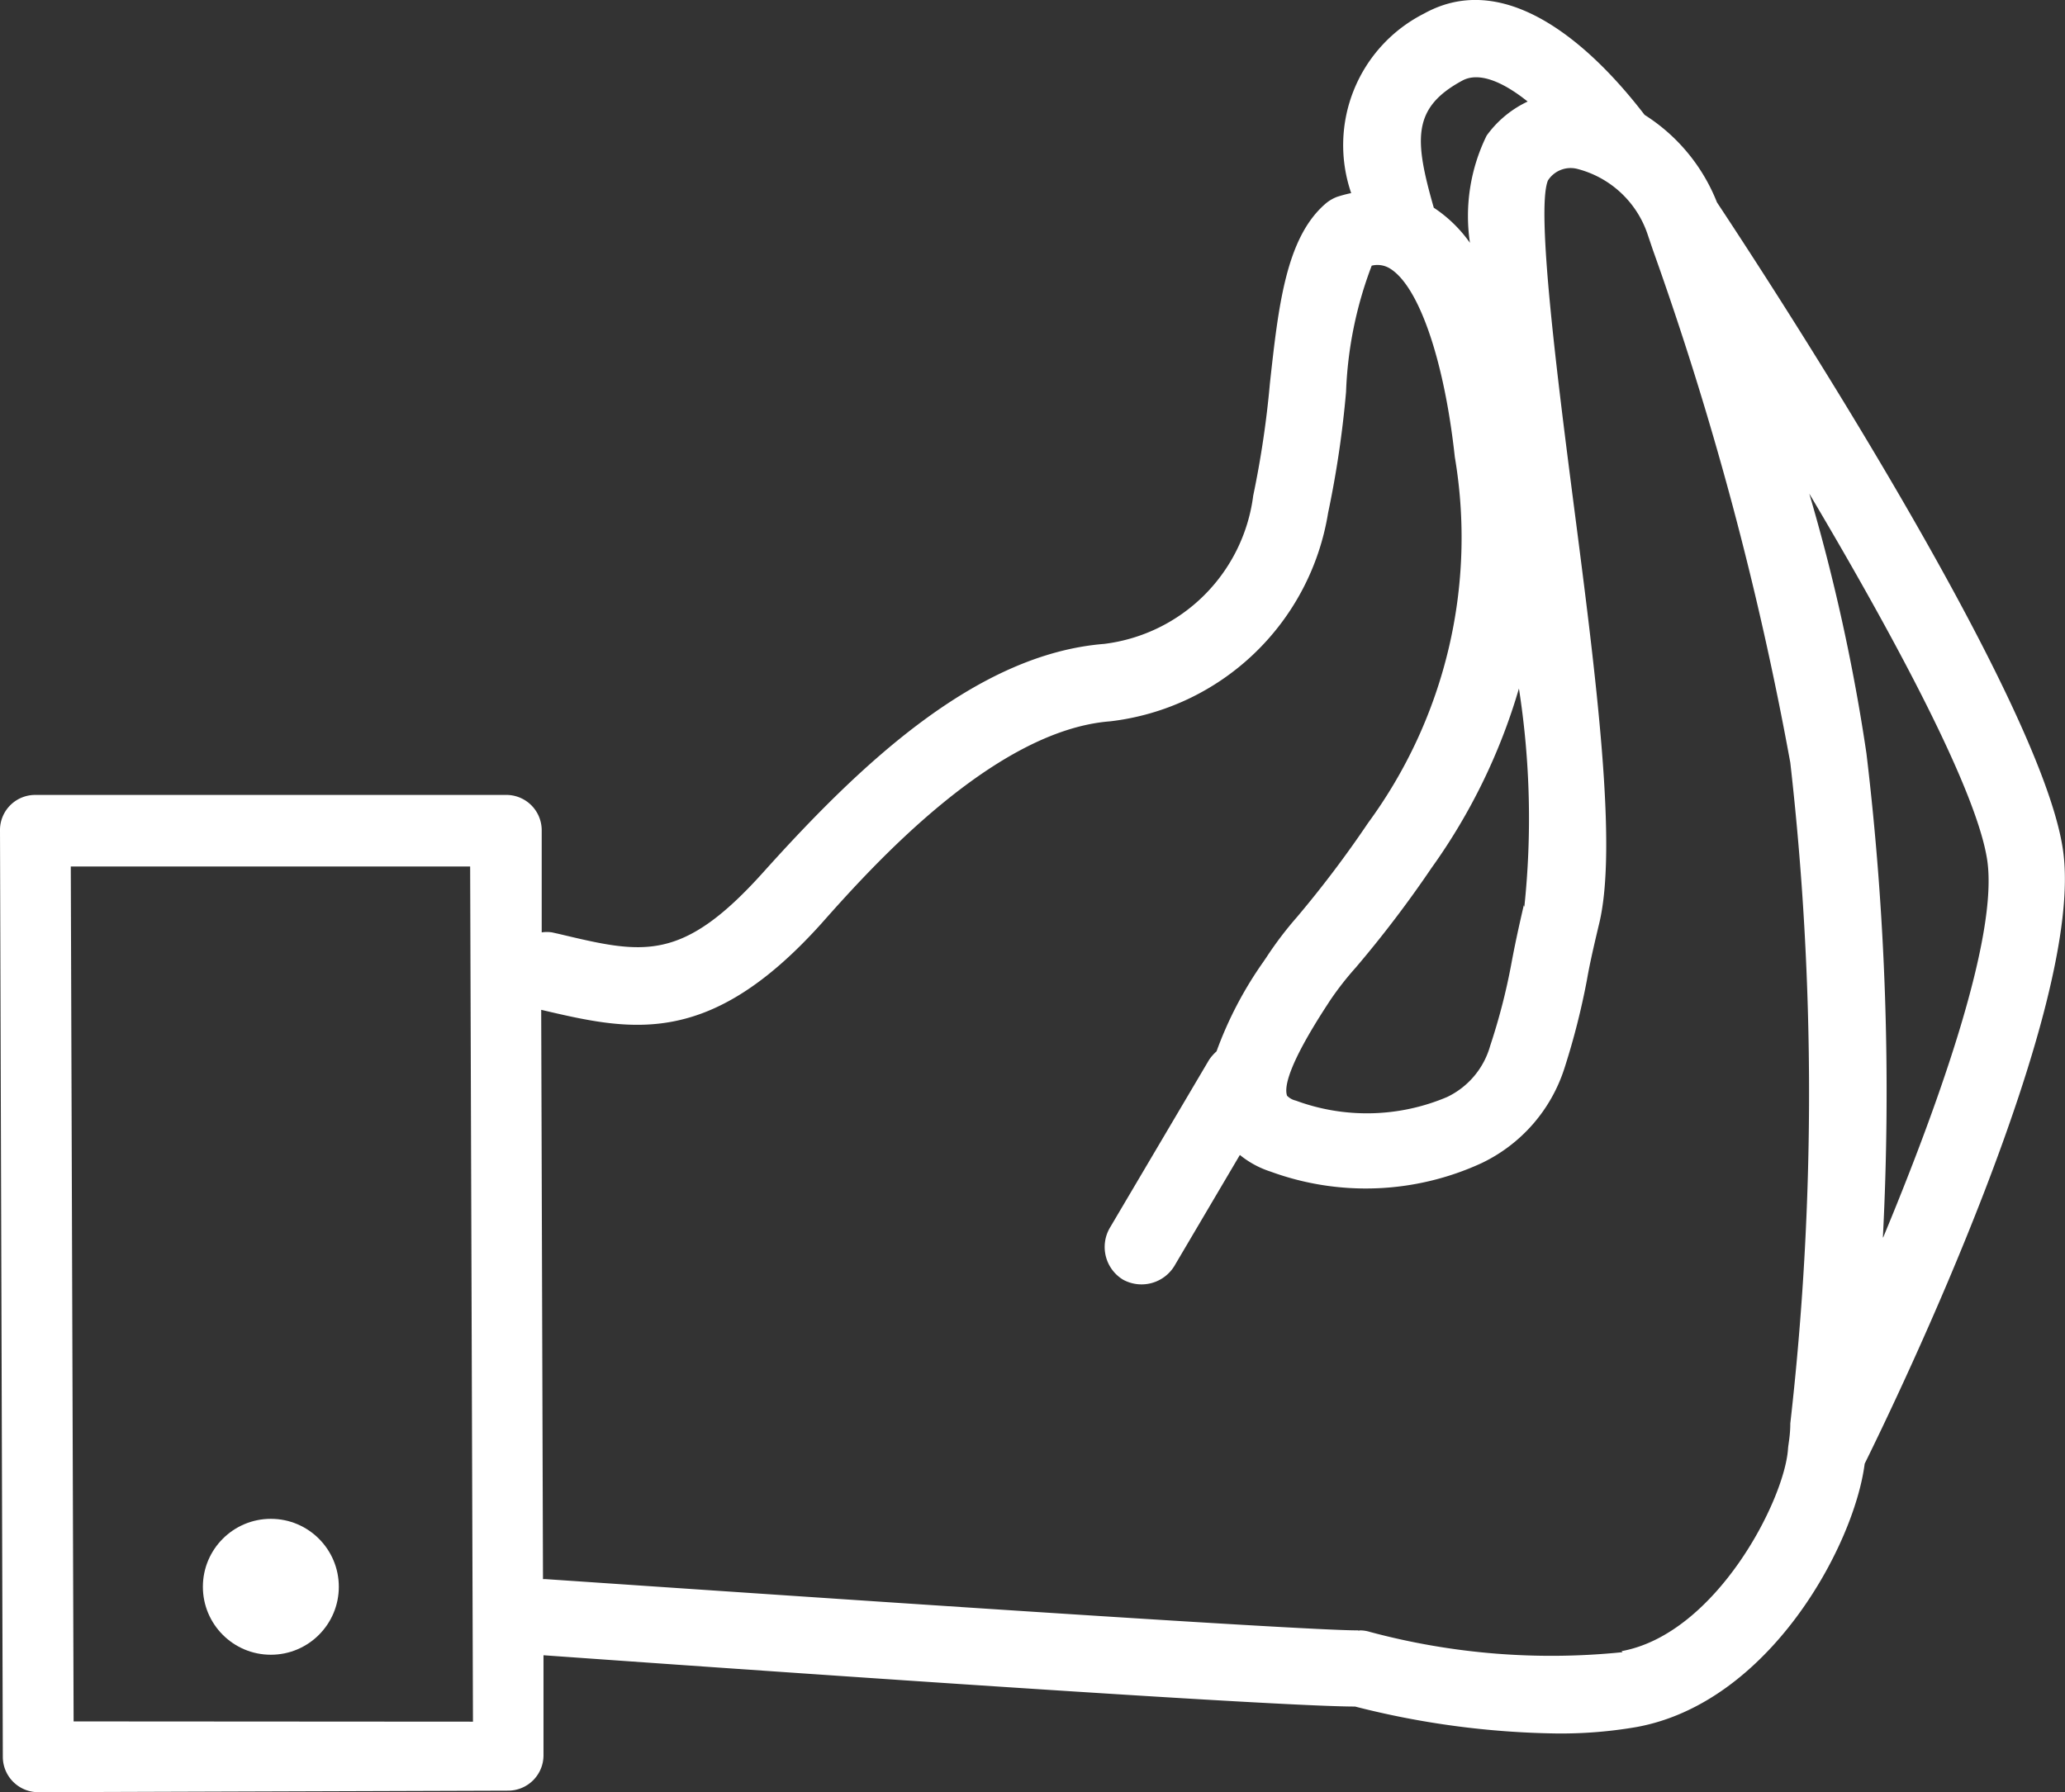 <svg xmlns="http://www.w3.org/2000/svg" viewBox="0 0 80.51 69.89"><rect x="0" y="0" width="80.51" height="69.89" fill="#333333" stroke="none"/><defs><style>.cls-1{fill:#fff;}</style></defs><title>Asset 2</title><g id="Layer_2" data-name="Layer 2"><g id="Layer_1-2" data-name="Layer 1"><path class="cls-1" d="M80.43,33.14c-.88-6.1-12-23-13.49-25.25a7.14,7.14,0,0,0-2.82-3.41c-1-1.29-4.8-6.06-8.6-3.95a5.75,5.75,0,0,0-2.84,7,5.12,5.12,0,0,0-.56.15,1.53,1.53,0,0,0-.46.28c-1.53,1.34-1.82,4-2.15,7a37.74,37.74,0,0,1-.65,4.37,6.68,6.68,0,0,1-5.81,5.78c-5,.4-9.52,4.71-13.26,8.87-3.21,3.59-4.72,3.22-8,2.44l-.27-.06a1.34,1.34,0,0,0-.4,0v-4A1.38,1.38,0,0,0,19.7,31h0L1.38,31A1.37,1.37,0,0,0,0,32.4H0L.11,68.51a1.38,1.38,0,0,0,1.38,1.38h0l18.32-.06a1.38,1.38,0,0,0,1.38-1.38v-3.9c2.26.16,28,2,31.64,2a33.41,33.41,0,0,0,7.84,1.05,17.32,17.32,0,0,0,3.13-.25c5.18-.94,8.49-7.07,8.9-10.27C73.93,54.59,81.33,39.28,80.43,33.14ZM57,3.15c.68-.38,1.65.08,2.56.81a4.14,4.14,0,0,0-1.6,1.33,7.11,7.11,0,0,0-.65,4.18A5.29,5.29,0,0,0,55.9,8.1C55.14,5.44,55.05,4.21,57,3.15ZM59.41,35.3c-.3,1.29-.41,1.88-.5,2.36a24.24,24.24,0,0,1-.81,3.12,3.16,3.16,0,0,1-1.68,2,8,8,0,0,1-5.9.14.69.69,0,0,1-.34-.19c-.12-.34.06-1.23,1.55-3.52l.13-.2a12.05,12.05,0,0,1,1-1.28,44.52,44.52,0,0,0,2.95-3.88,23.14,23.14,0,0,0,3.41-7,32.85,32.85,0,0,1,.21,8.52ZM2.87,67.13,2.76,33.79l15.57,0,.11,33.35Zm60.39-2.7a27.27,27.27,0,0,1-9.85-.79,1.32,1.32,0,0,0-.39-.06.11.11,0,0,1-.08,0c-2.29,0-21.68-1.32-31.68-2h-.09l-.07-22.2c3.5.82,6.53,1.52,10.92-3.36,2-2.26,6.75-7.54,11.26-7.89A9.75,9.75,0,0,0,51.78,20a39.49,39.49,0,0,0,.7-4.72,15.35,15.35,0,0,1,1-4.92.93.93,0,0,1,.71.11c1.13.69,2.12,3.58,2.53,7.35a18.81,18.81,0,0,1-3.38,14.27,42.75,42.75,0,0,1-2.78,3.68,14.07,14.07,0,0,0-1.19,1.57l-.13.19A14.83,14.83,0,0,0,47.43,41a1.81,1.81,0,0,0-.29.33L43.26,47.9a1.49,1.49,0,0,0,.52,2h0a1.5,1.5,0,0,0,2-.52l2.56-4.34a3.68,3.68,0,0,0,1.2.65,10.79,10.79,0,0,0,8.22-.33A6.19,6.19,0,0,0,61,41.64a28.55,28.55,0,0,0,.87-3.42c.08-.46.19-1,.48-2.21.72-3-.11-9.52-1-16.38-.62-4.82-1.47-11.45-1-12.59a1.05,1.05,0,0,1,1.12-.46,3.92,3.92,0,0,1,2.75,2.51l.22.65a127.27,127.27,0,0,1,5.36,20,113.89,113.89,0,0,1,0,25.77c0,.48-.08.82-.09,1-.14,2-2.81,7.21-6.49,7.88ZM73.41,48.25a111.1,111.1,0,0,0-.64-18.86,74.53,74.53,0,0,0-2.23-10.14c3.3,5.56,6.54,11.58,6.94,14.31.42,2.91-1.79,9.24-4.06,14.7Z"/><circle class="cls-1" cx="10.56" cy="61.88" r="2.65"/></g></g></svg>